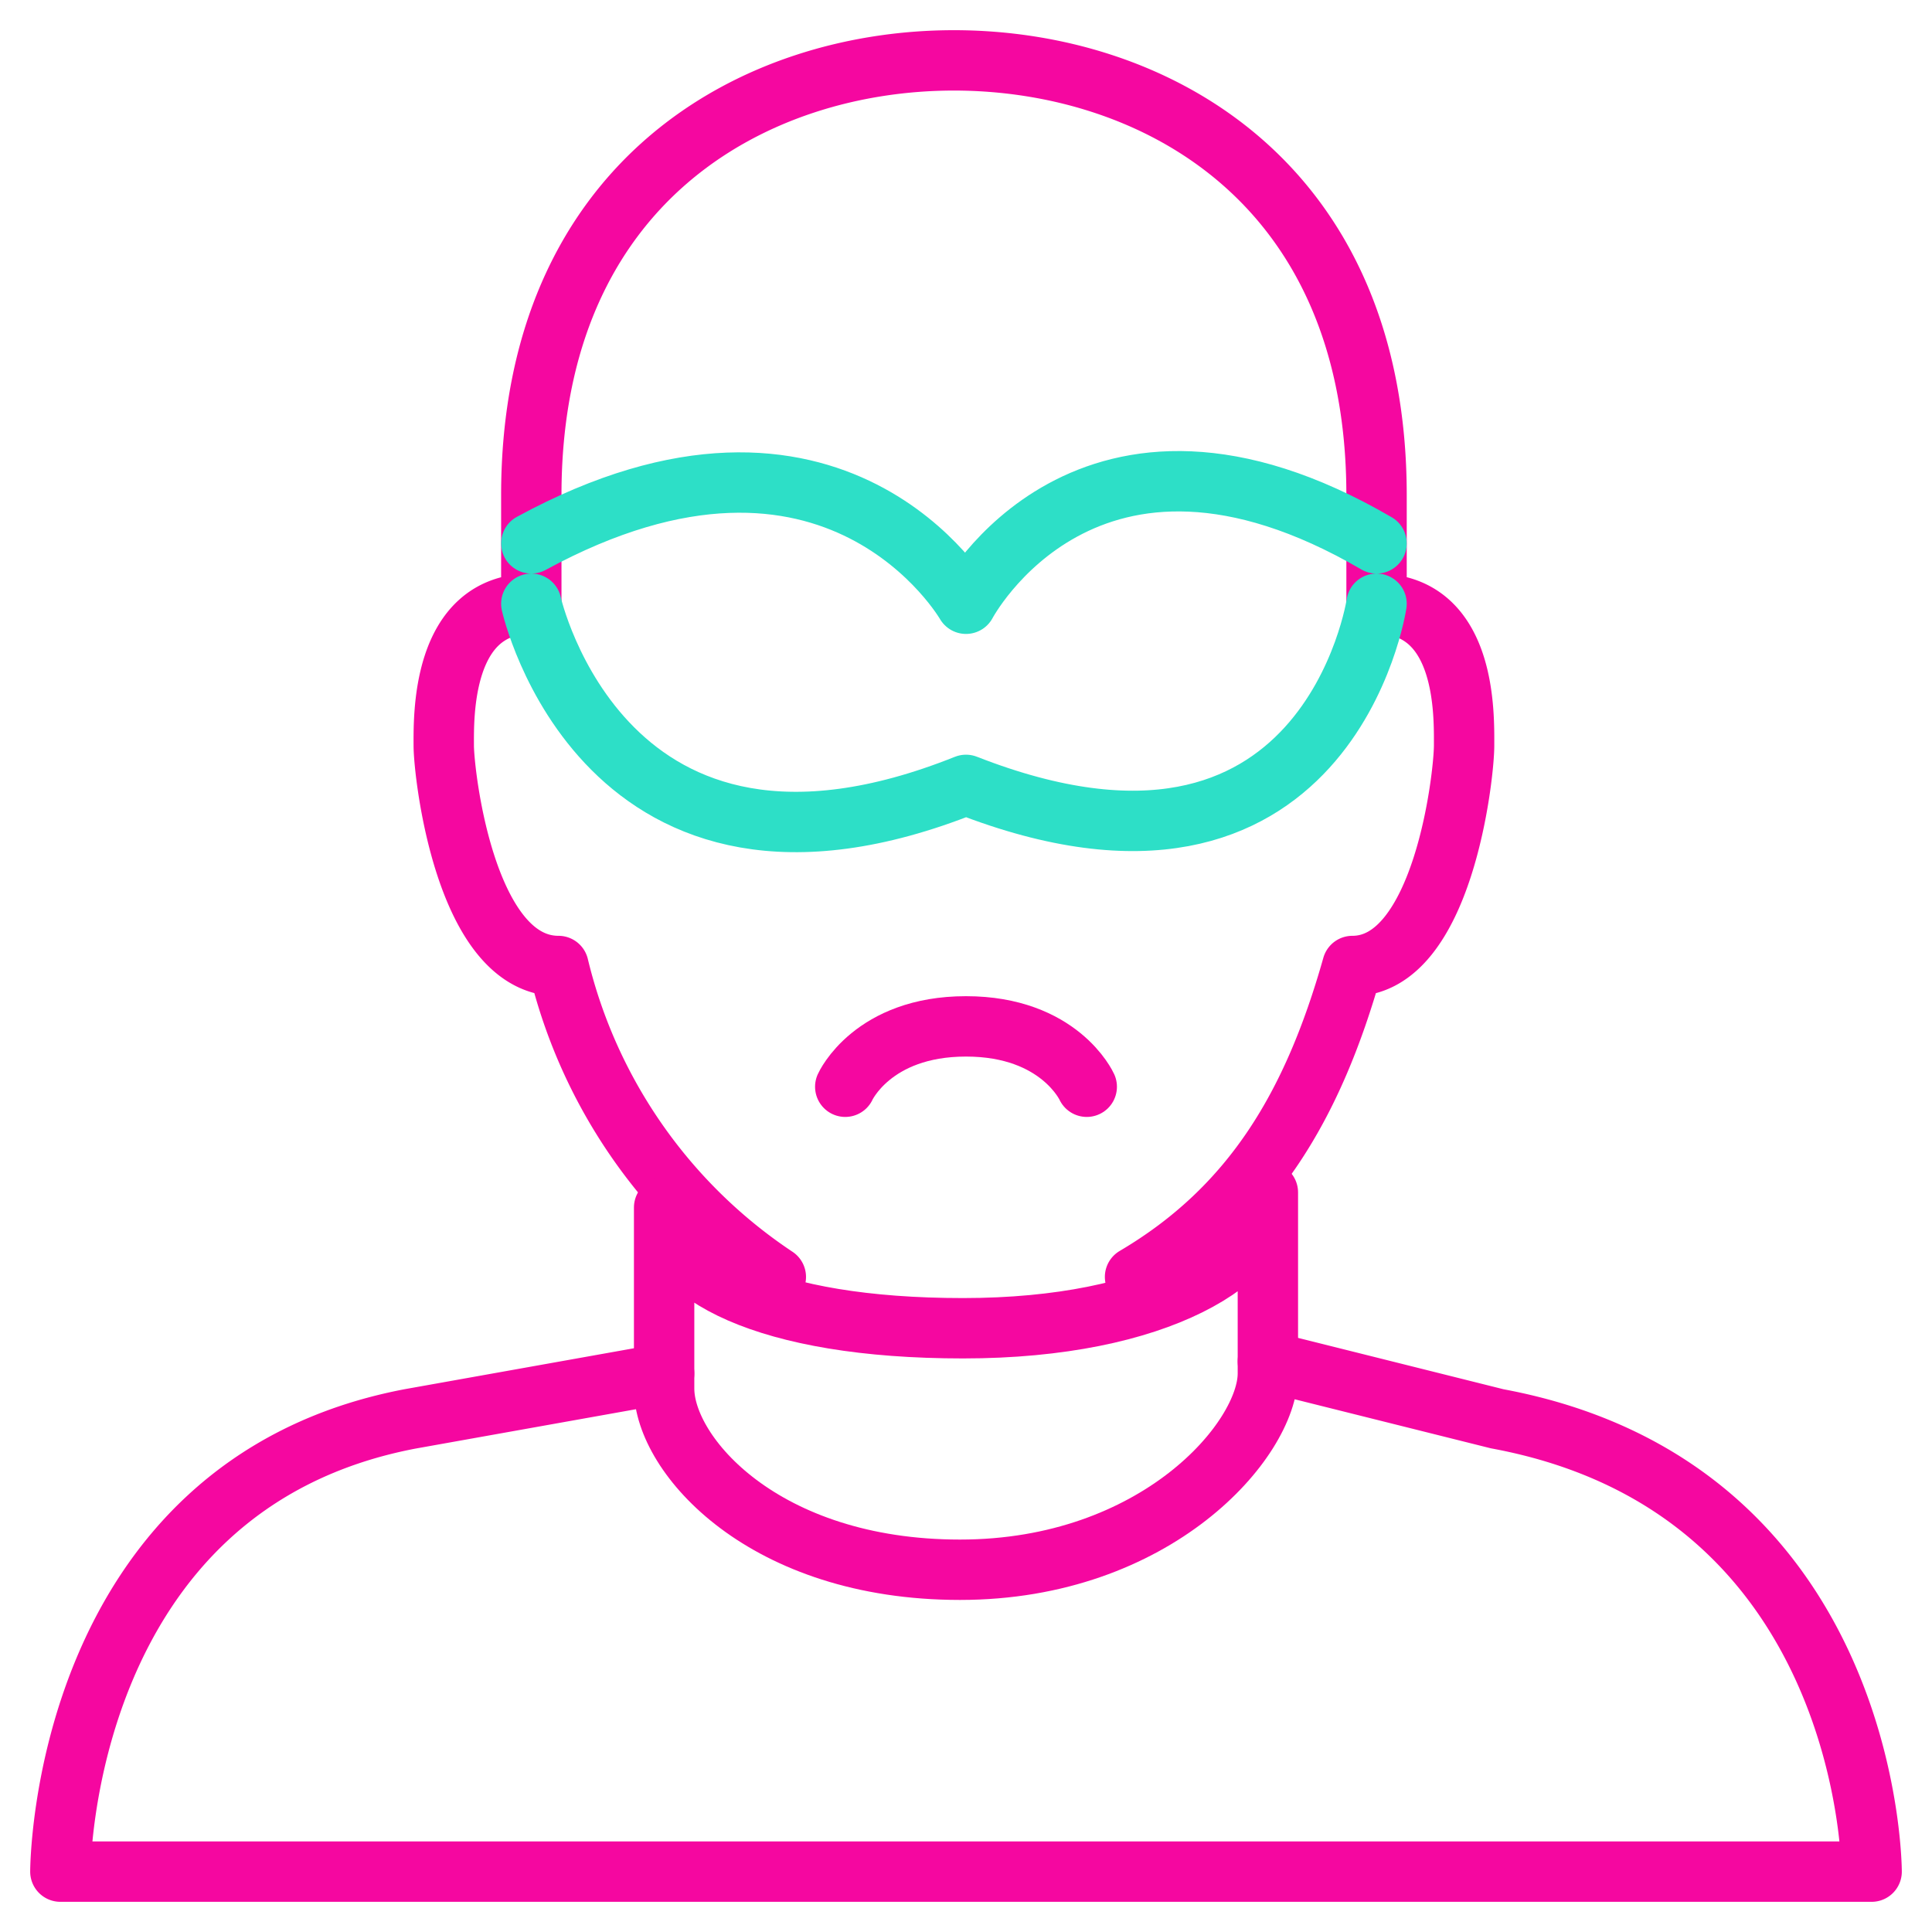 <svg xmlns="http://www.w3.org/2000/svg" viewBox="0 0 64 64" aria-labelledby="title"
aria-describedby="desc" role="img" xmlns:xlink="http://www.w3.org/1999/xlink">
  <title>Thief</title>
  <desc>A line styled icon from Orion Icon Library.</desc>
  <path data-name="layer2"
  d="M31.6 2c-6.6 0-14 4-14 14.4V20c-3 0-2.9 3.8-2.9 4.7s.7 7.3 3.8 7.3a17.2 17.2 0 0 0 7.2 10.3m11.9 0c3.9-2.3 5.9-5.7 7.2-10.3 3 0 3.7-6.3 3.7-7.3s.1-4.7-2.9-4.7v-3.6C45.6 6 38.2 2 31.6 2M22 45.5L13.6 47C2 49.2 2 62 2 62h60s0-12.7-12.4-15L42 45.1"
  fill="none" stroke="#f507a0" stroke-miterlimit="10" stroke-width="2" stroke-linejoin="round"
  stroke-linecap="round"></path>
  <path data-name="layer2" d="M42 39.5c0 2.2-3.6 4.5-10.1 4.5S22 42.2 22 40v6c0 2.2 3.3 6 9.8 6S42 47.7 42 45.5zM28 36s.9-2 4-2 4 2 4 2"
  fill="none" stroke="#f507a0" stroke-miterlimit="10" stroke-width="2" stroke-linejoin="round"
  stroke-linecap="round"></path>
  <path data-name="layer1" d="M17.6 18C27.7 12.5 32 20 32 20s4-7.6 13.6-2m-28 2S20 30.8 32 26c12 4.7 13.6-6 13.6-6"
  fill="none" stroke="#2ddfc7" stroke-miterlimit="10" stroke-width="2" stroke-linejoin="round"
  stroke-linecap="round"></path>
</svg>